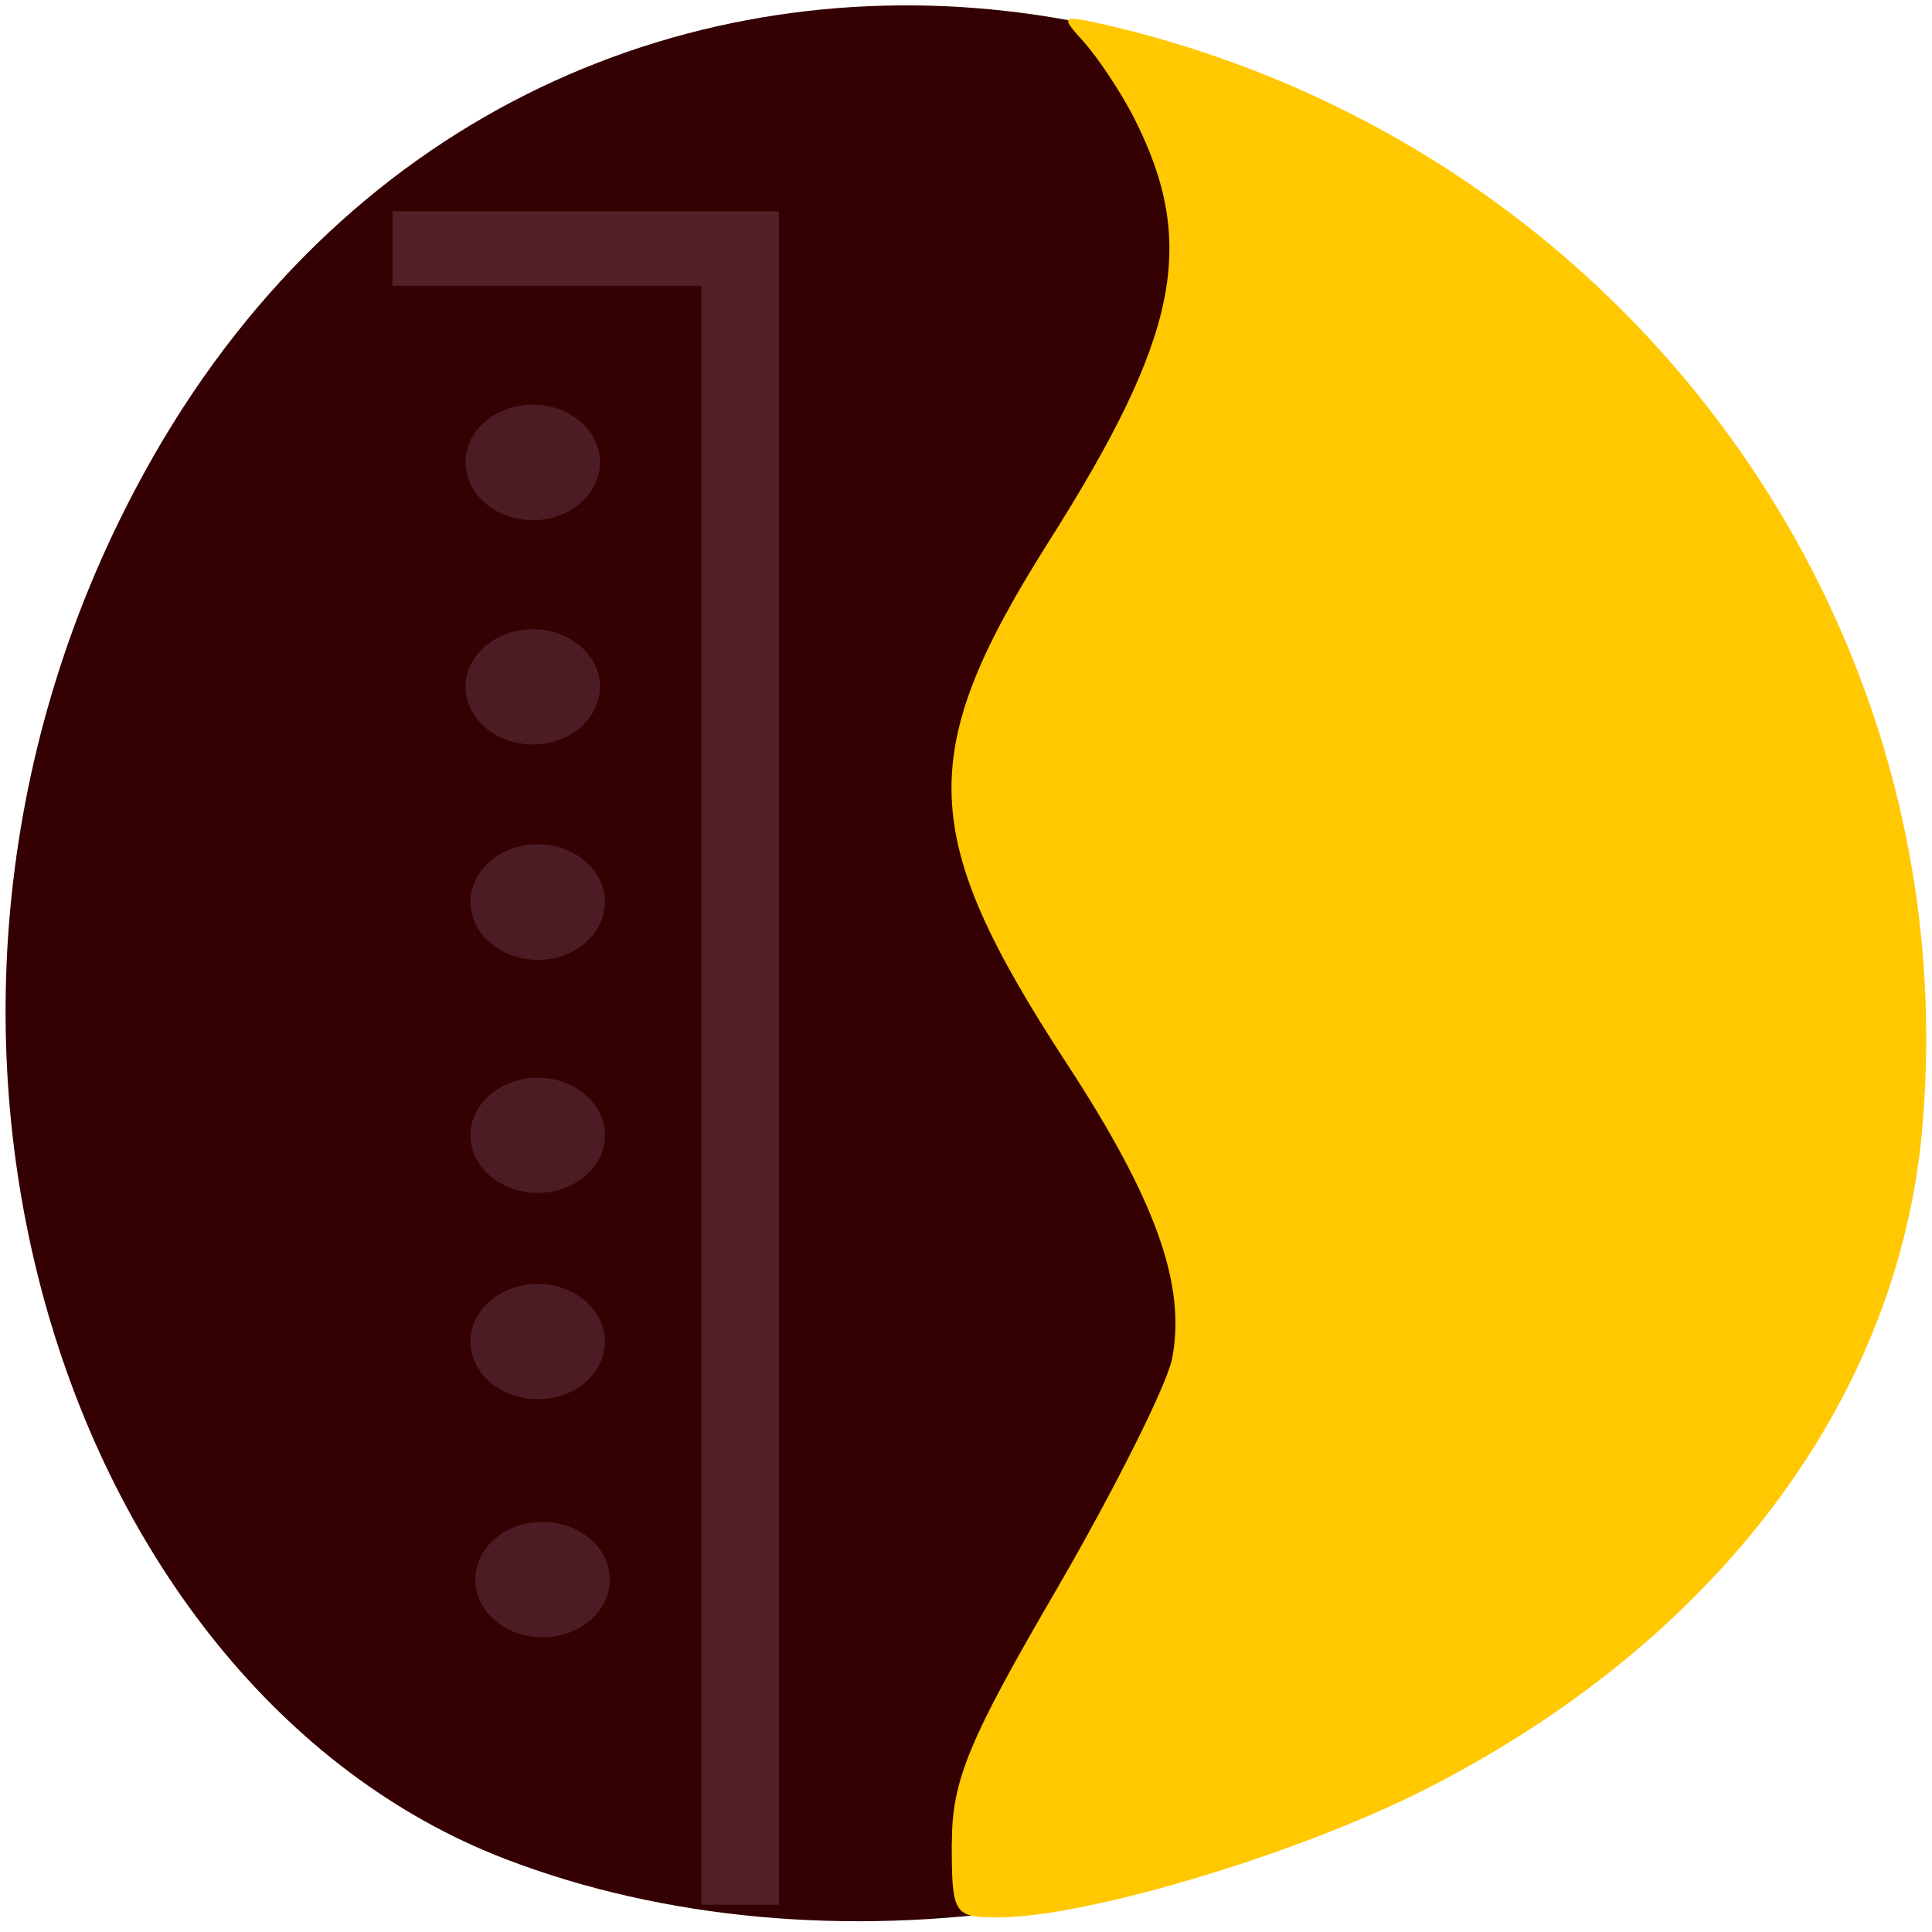 <svg xmlns="http://www.w3.org/2000/svg" viewBox="0 0 16 16"><path d="m 14.926 5.375 c 3.03 7.961 -5.457 12.05 -10.742 10.02 c -3.688 -1.418 -5.527 -7.06 -2.906 -11.629 c 3.305 -5.758 11.313 -4.535 13.648 1.609" fill="#340001"/><path d="m 7.883 15.262 c 0 -0.52 0.141 -0.855 0.875 -2.113 c 0.477 -0.824 0.906 -1.68 0.949 -1.898 c 0.117 -0.609 -0.133 -1.313 -0.879 -2.453 c -1.227 -1.883 -1.25 -2.559 -0.145 -4.309 c 1.082 -1.707 1.234 -2.473 0.711 -3.508 c -0.109 -0.215 -0.297 -0.496 -0.414 -0.629 c -0.207 -0.227 -0.195 -0.23 0.184 -0.145 c 4.262 0.992 7.137 4.891 6.754 9.152 c -0.203 2.25 -1.719 4.25 -4.133 5.469 c -1.063 0.535 -2.789 1.051 -3.52 1.051 c -0.367 0 -0.383 -0.023 -0.383 -0.617" fill="#ffc800"/><g fill="#542028"><path d="m 5.809 1.754 h 0.641 v 14.02 h -0.641"/><path d="m 6.441 1.75 v 0.617 h -3.191 v -0.617"/></g><g fill="#4c1c25"><path d="m 4.969 3.828 c 0 0.266 -0.25 0.48 -0.555 0.48 c -0.309 0 -0.559 -0.215 -0.559 -0.48 c 0 -0.262 0.25 -0.477 0.559 -0.477 c 0.305 0 0.555 0.215 0.555 0.477"/><path d="m 4.969 5.688 c 0 0.262 -0.25 0.477 -0.555 0.477 c -0.309 0 -0.559 -0.215 -0.559 -0.477 c 0 -0.262 0.25 -0.477 0.559 -0.477 c 0.305 0 0.555 0.215 0.555 0.477"/><path d="m 5.01 7.469 c 0 0.266 -0.25 0.48 -0.555 0.48 c -0.309 0 -0.559 -0.215 -0.559 -0.48 c 0 -0.262 0.25 -0.477 0.559 -0.477 c 0.305 0 0.555 0.215 0.555 0.477"/><path d="m 5.01 9.402 c 0 0.262 -0.25 0.477 -0.555 0.477 c -0.309 0 -0.559 -0.215 -0.559 -0.477 c 0 -0.262 0.25 -0.477 0.559 -0.477 c 0.305 0 0.555 0.215 0.555 0.477"/><path d="m 5.01 11.11 c 0 0.266 -0.25 0.477 -0.555 0.477 c -0.309 0 -0.559 -0.211 -0.559 -0.477 c 0 -0.262 0.25 -0.477 0.559 -0.477 c 0.305 0 0.555 0.215 0.555 0.477"/><path d="m 5.05 13.08 c 0 0.266 -0.25 0.48 -0.559 0.48 c -0.305 0 -0.555 -0.215 -0.555 -0.48 c 0 -0.262 0.25 -0.477 0.555 -0.477 c 0.309 0 0.559 0.215 0.559 0.477"/></g></svg>